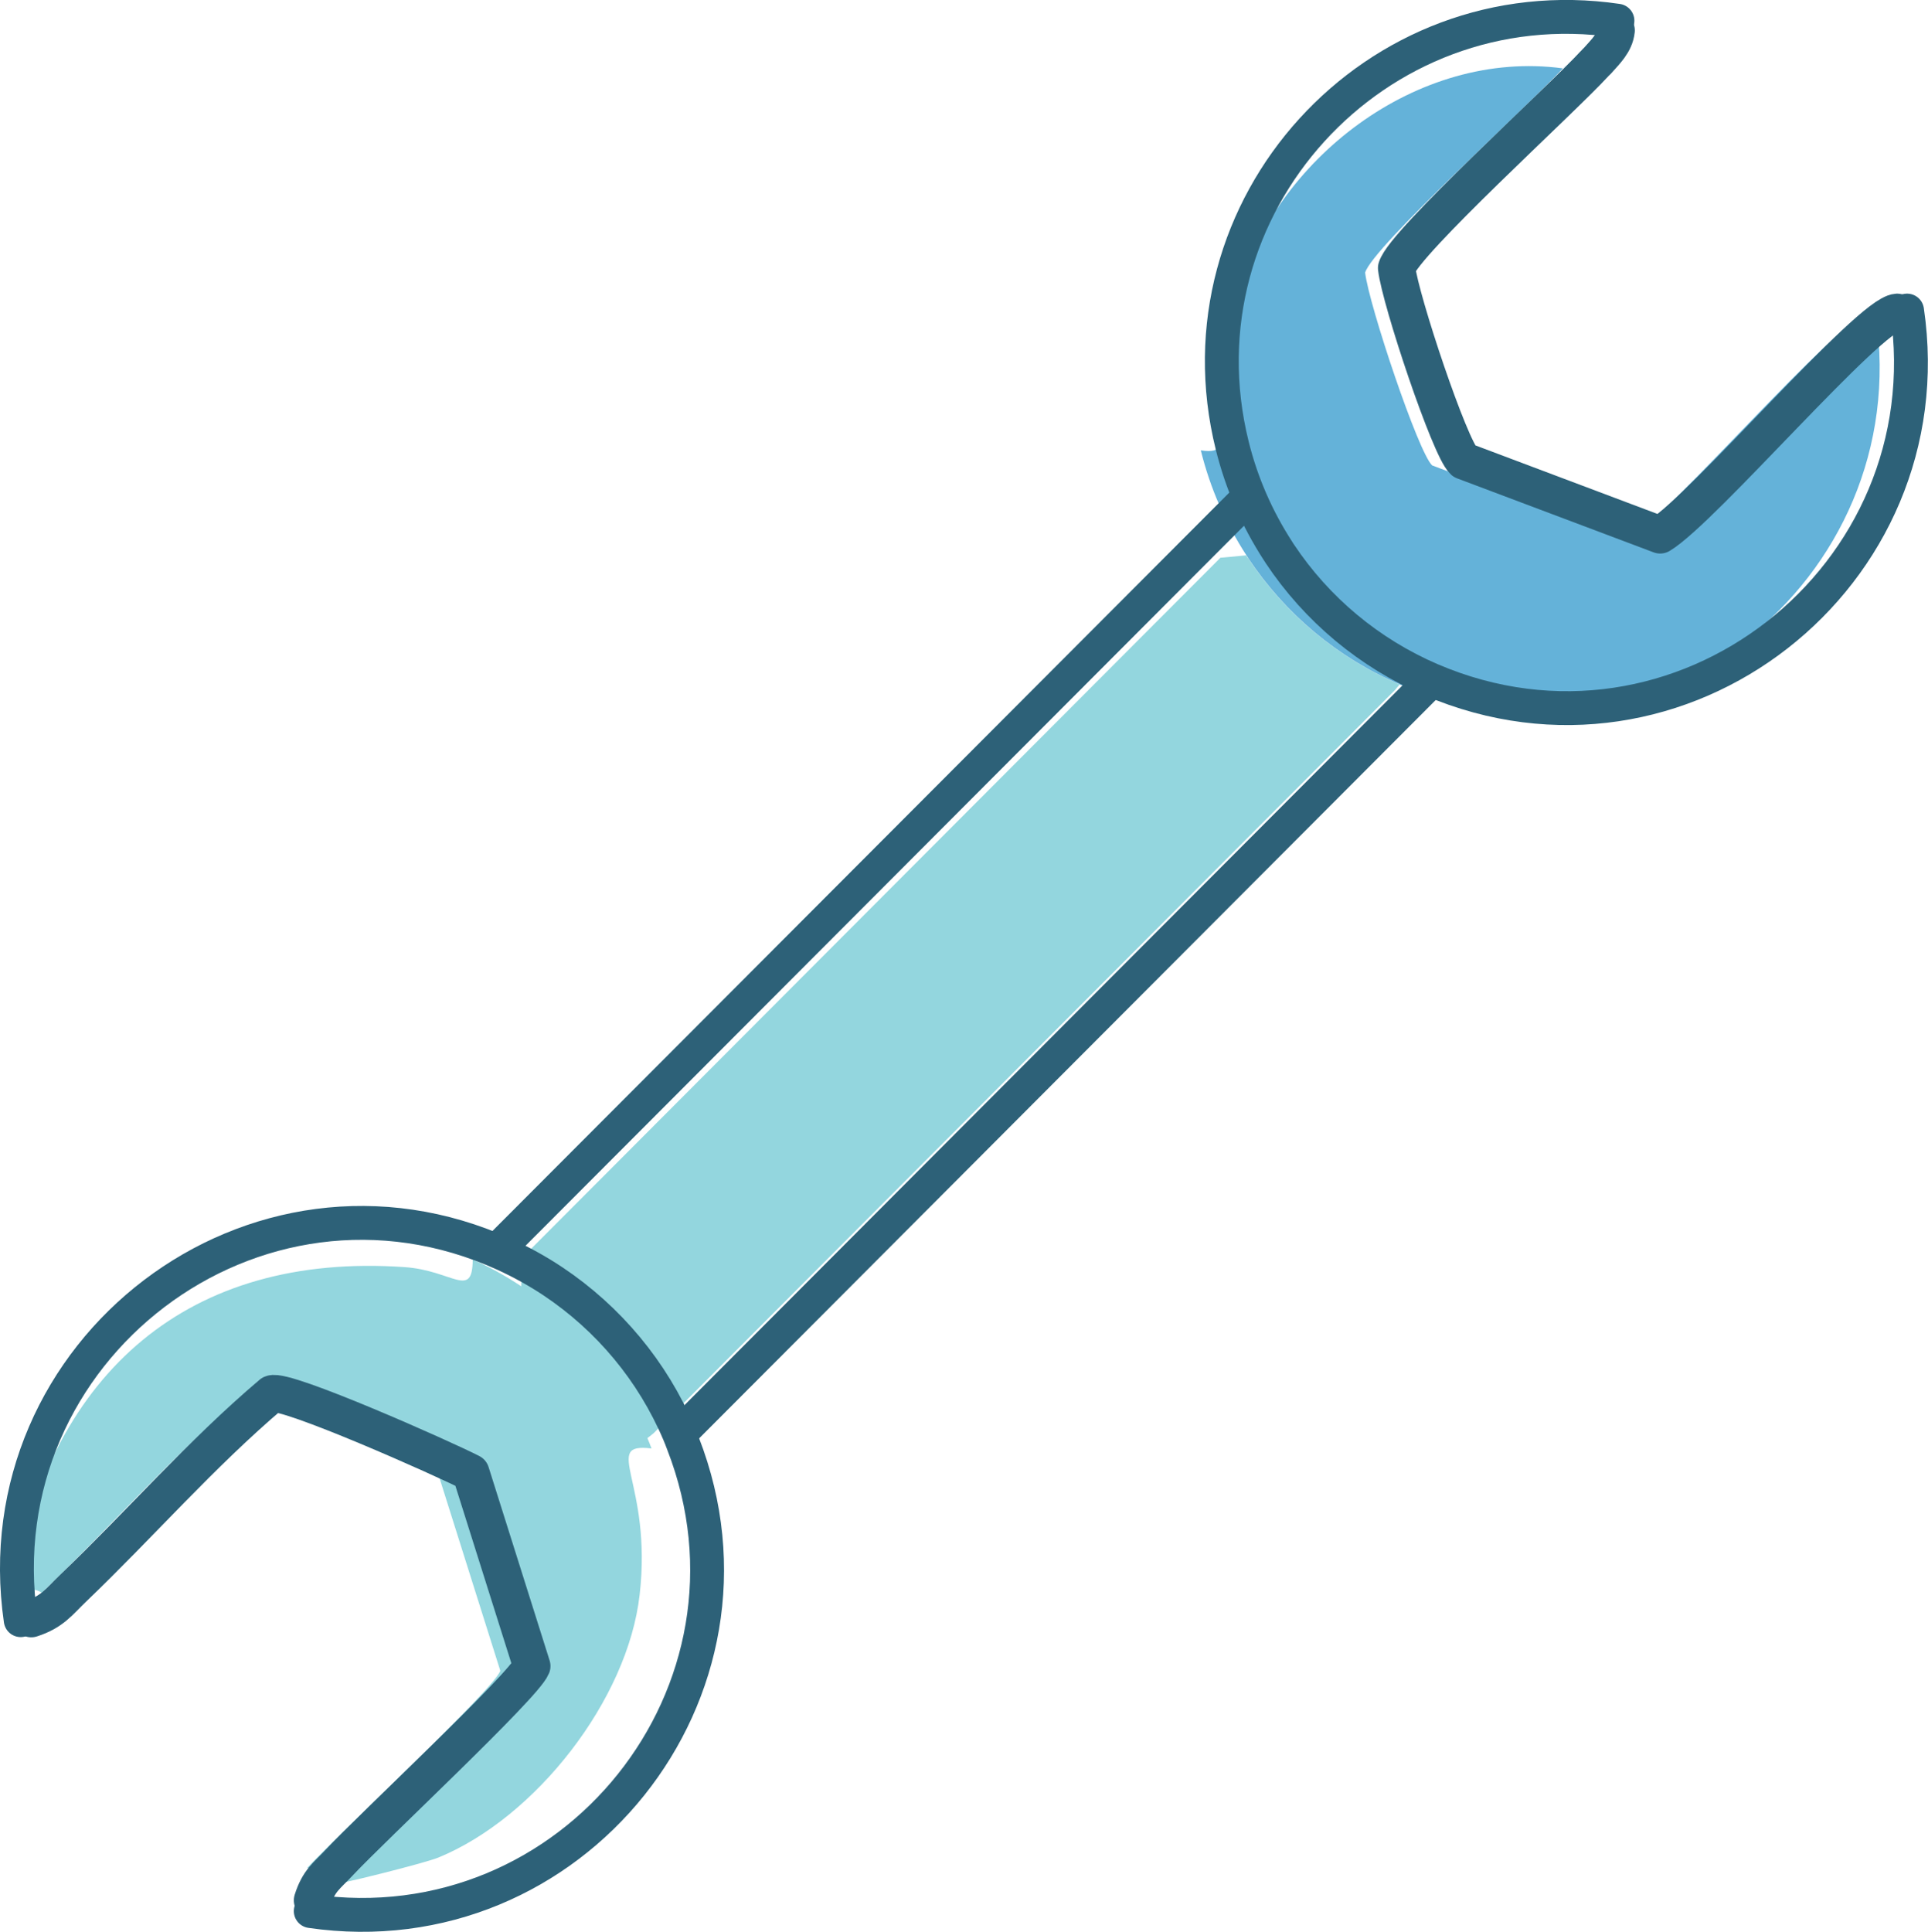 <?xml version="1.0" encoding="UTF-8"?>
<svg id="Layer_1" xmlns="http://www.w3.org/2000/svg" viewBox="0 0 89.4 89.57">
  <defs>
    <style>
      .cls-1 {
        fill: #93d6de;
      }

      .cls-2 {
        stroke-width: 1.57px;
      }

      .cls-2, .cls-3 {
        fill: none;
        stroke: #2d6178;
        stroke-linecap: round;
        stroke-linejoin: round;
      }

      .cls-3 {
        stroke-width: 1.73px;
      }

      .cls-4 {
        fill: #64b2d9;
      }
    </style>
  </defs>
  <g>
    <path class="cls-1" d="M57.88,25.89c1.72,2.59,4.16,4.62,7.02,5.85l-.22.26-34.38,34.46-.28.22c.07.16.13.32.19.48-2.36-.29.05,1.55-.55,6.78-.55,4.87-4.82,10.34-9.34,12.19-.64.26-4.77,1.3-5.02,1.26-.06-.01-.46-.48-1.05-.79,1.53-1.64,8.6-8.23,8.95-9.13l-2.83-8.97c-1.22-.63-8.61-3.92-9.23-3.65-3.28,2.78-6.11,6.04-9.2,9-.59-.4-1.23.2-1.32-.55,1.83-9.67,8.09-15.24,18.13-14.55,2.24.15,3.16,1.52,3.17-.36.78.36,1.53.77,2.25,1.25v-1.28S56.59,25.86,56.59,25.86l1.19-.11s.06.1.09.14Z"/>
    <path class="cls-4" d="M64.9,31.73c-2.86-1.22-5.3-3.26-7.02-5.85-.03-.05-.06-.1-.09-.14-.97-1.5-1.68-3.12-2.11-4.86,2.06.33.19-1.84,1.62-7.06,1.77-6.45,8.43-11.56,15.17-10.65.04-.04.09-.08.13-.13-.04.04-.09.08-.13.13-1.59,1.73-8.82,8.28-9.17,9.47.17,1.48,2.47,8.36,3.11,8.94l9.11,3.43c1.99-1.2,9.7-10.24,10.99-10.32.16-.01.31-.04.47-.07,1.82,12.35-10.53,22.06-22.07,17.12Z"/>
  </g>
  <g>
    <line class="cls-2" x1="57.67" y1="23.28" x2="23.28" y2="57.74"/>
    <path class="cls-3" d="M14.49,88.11c.29-.92.67-1.14,1.22-1.73,1.53-1.64,8.6-8.23,8.95-9.13l-2.83-8.97c-1.22-.63-8.61-3.92-9.23-3.65-3.28,2.78-6.11,6.04-9.2,9-.66.63-.96,1.1-1.95,1.42"/>
    <path class="cls-3" d="M74.94,1.41c-.06.59-.51,1-.88,1.42-.04.04-.09.08-.13.13-1.59,1.73-8.82,8.28-9.17,9.47.17,1.48,2.47,8.36,3.11,8.94l9.11,3.43c1.99-1.2,9.7-10.24,10.99-10.32"/>
    <path class="cls-2" d="M.96,75.12c-1.82-12.51,10.86-22.22,22.43-16.96.78.36,1.53.77,2.25,1.25,2.59,1.73,4.62,4.17,5.84,7.04.07.16.13.32.19.48,4.48,11.51-5.15,23.45-17.26,21.68"/>
    <line class="cls-2" x1="66.14" y1="31.78" x2="31.76" y2="66.24"/>
    <path class="cls-2" d="M75,.96c-11.21-1.66-20.62,8.61-17.86,19.71.43,1.73,1.14,3.36,2.11,4.86.03.05.06.1.09.14,1.72,2.59,4.16,4.62,7.02,5.85,11.54,4.94,23.89-4.77,22.07-17.12"/>
  </g>
</svg>